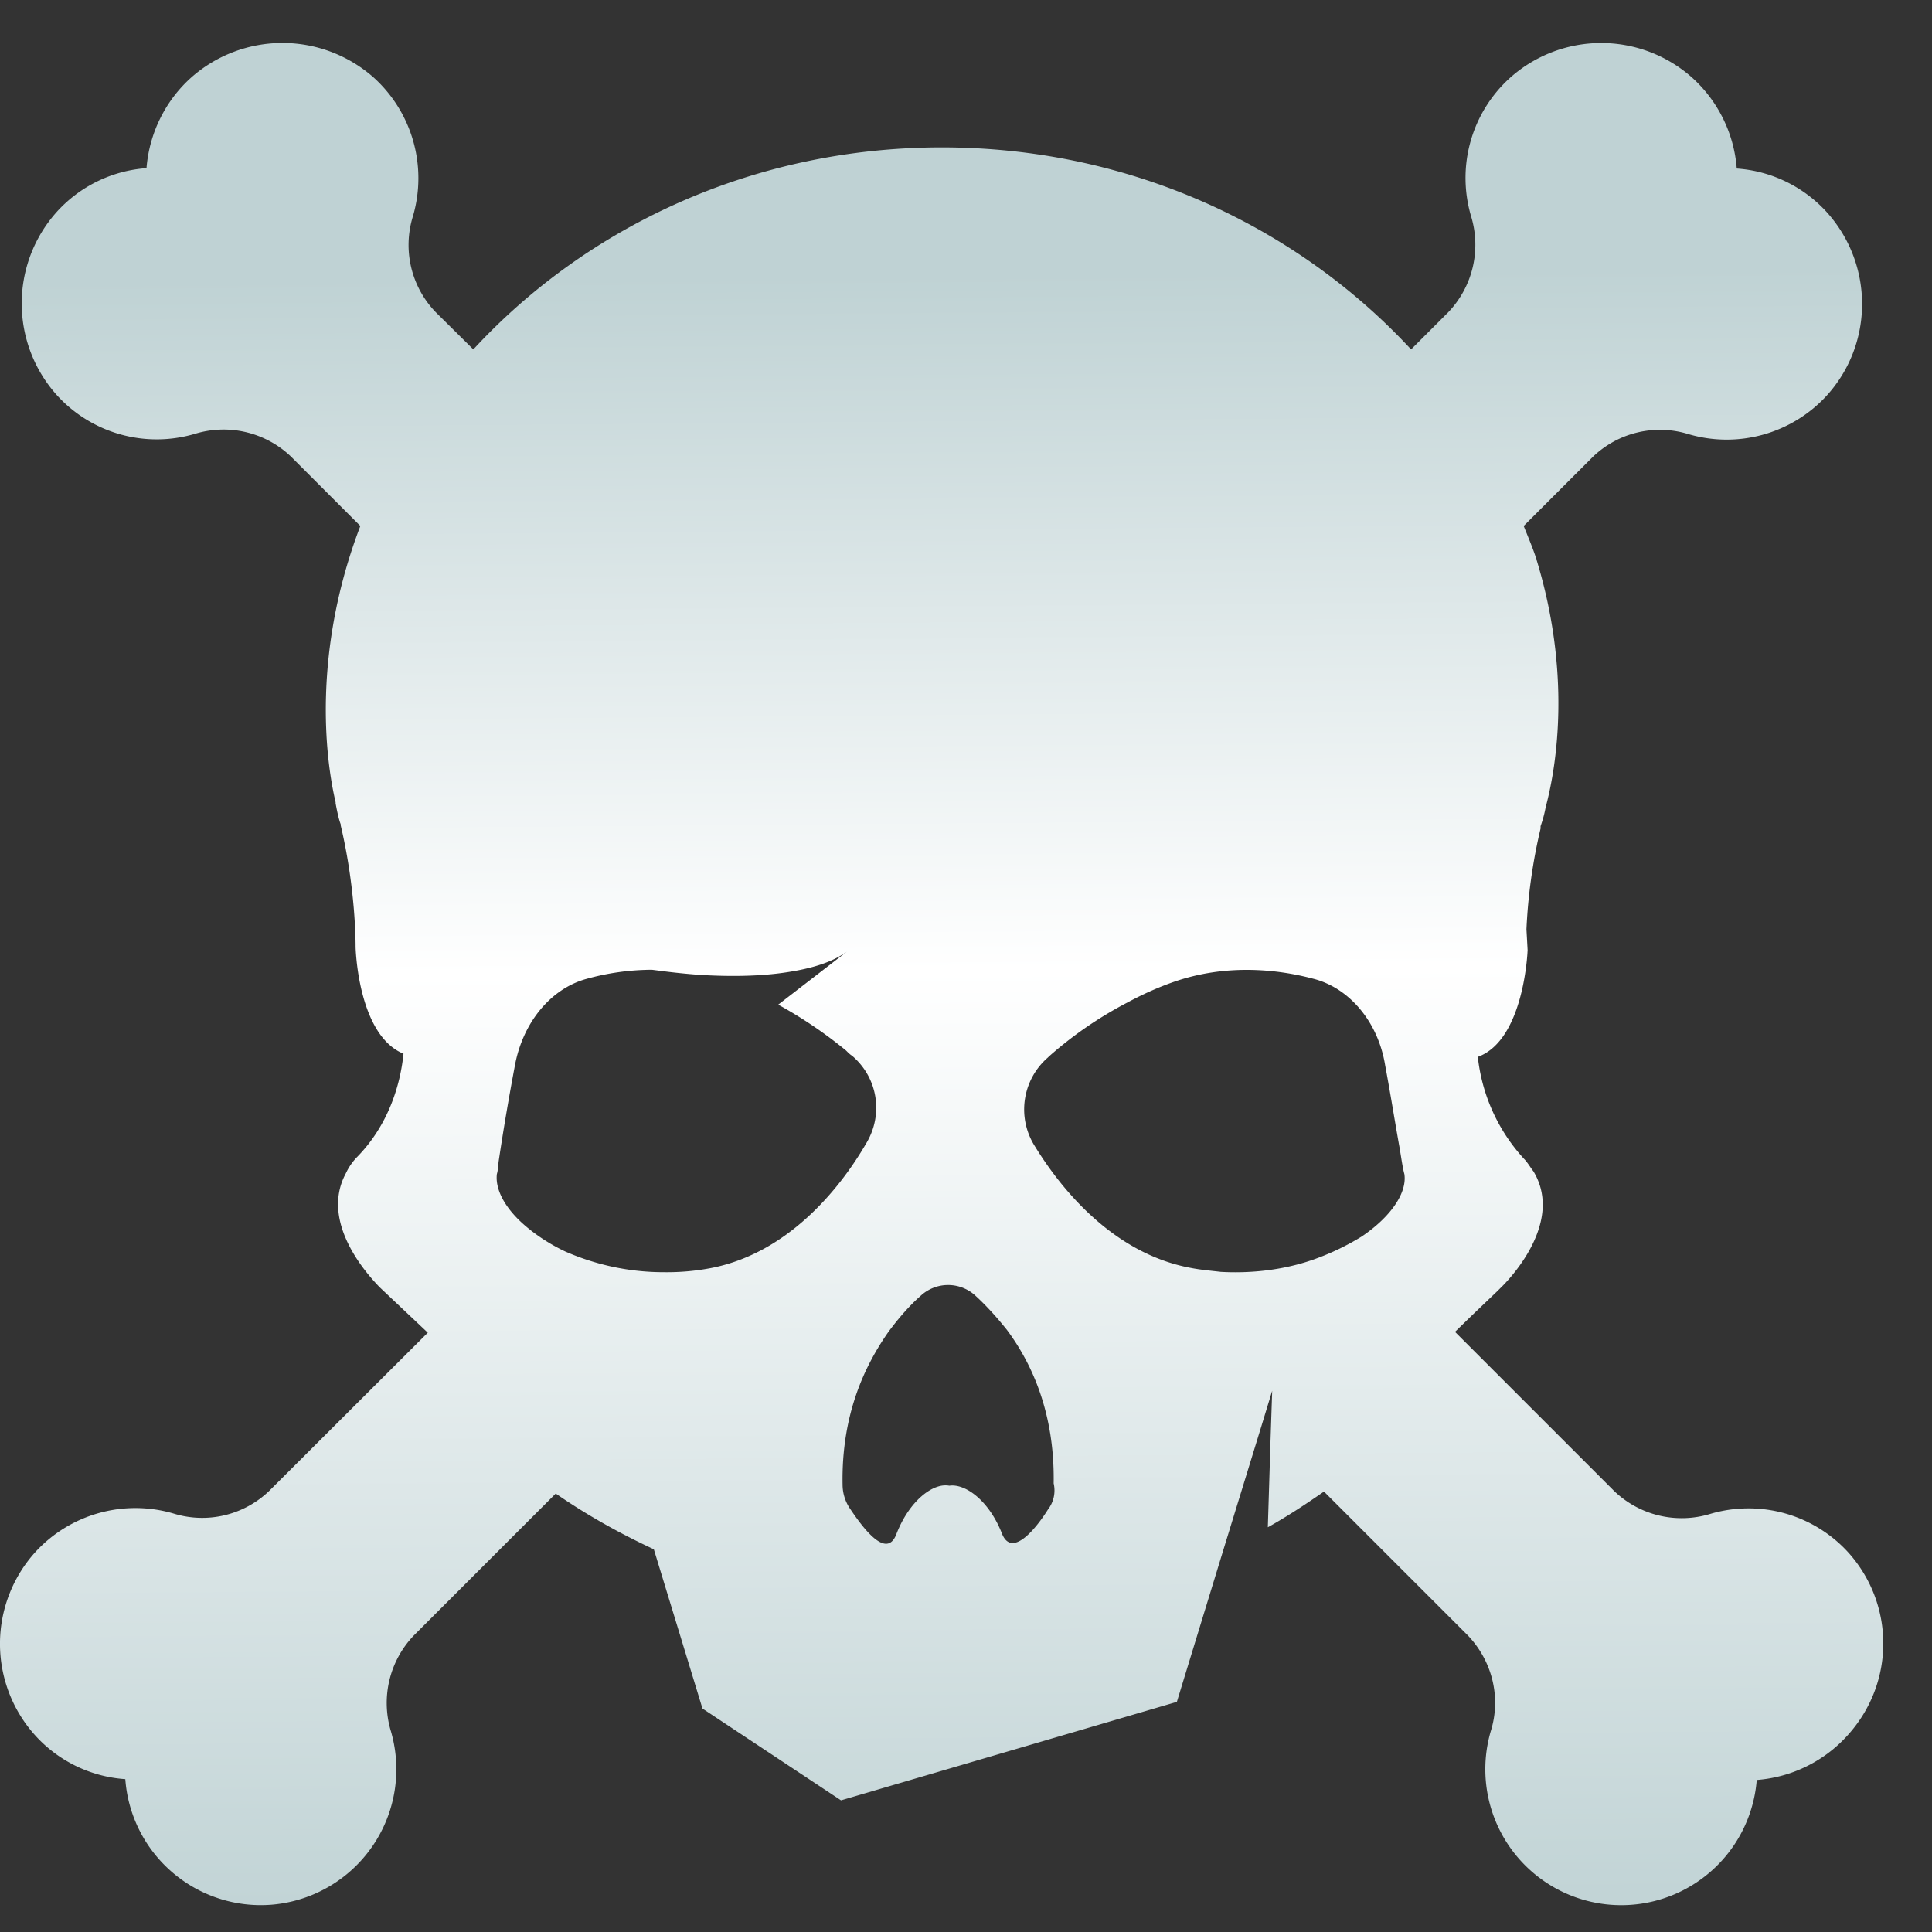 <svg width="35" height="35" fill="none" xmlns="http://www.w3.org/2000/svg"><rect width="100%" height="100%" fill="#333333" stroke="none"/><path d="M33.489 28.13a2.444 2.444 0 0 0-2.51-.703 1.768 1.768 0 0 1-1.734-.413l-2.886-2.886.299-.291.469-.448.057-.057s1.194-1.116.597-2.11c-.057-.072-.107-.164-.178-.235a3.243 3.243 0 0 1-.831-1.841c.845-.306.902-1.934.902-1.934l-.021-.377a9.78 9.78 0 0 1 .256-1.826v-.042a2.22 2.22 0 0 0 .092-.342c.213-.796.455-2.452-.163-4.478 0-.021-.022-.057-.022-.071-.063-.185-.142-.37-.213-.548l1.251-1.25a1.752 1.752 0 0 1 1.735-.413 2.458 2.458 0 0 0 2.509-.704c.846-.938.846-2.36.007-3.305a2.43 2.43 0 0 0-1.642-.803 2.471 2.471 0 0 0-.803-1.642 2.478 2.478 0 0 0-3.306 0 2.443 2.443 0 0 0-.703 2.51 1.768 1.768 0 0 1-.413 1.734l-.675.675c-2.075-2.24-5.11-3.66-8.501-3.66-3.39 0-6.419 1.42-8.487 3.66l-.682-.675A1.752 1.752 0 0 1 7.48 3.92a2.458 2.458 0 0 0-.703-2.509 2.495 2.495 0 0 0-3.313-.007c-.469.42-.76 1.01-.81 1.642a2.424 2.424 0 0 0-1.635.803 2.485 2.485 0 0 0 .007 3.305 2.443 2.443 0 0 0 2.51.704 1.768 1.768 0 0 1 1.734.412l1.258 1.258c-.867 2.268-.64 4.194-.448 5.005v.02c.036.2.071.328.092.378v.02c.27 1.138.27 2.112.27 2.204 0 0 .036 1.593.868 1.934-.071.69-.341 1.357-.832 1.862a1.081 1.081 0 0 0-.213.306c-.505.938.505 1.947.611 2.061l.874.825-2.871 2.864a1.752 1.752 0 0 1-1.735.412 2.458 2.458 0 0 0-2.509.704 2.477 2.477 0 0 0-.007 3.305c.42.47 1.01.76 1.642.803a2.462 2.462 0 0 0 2.644 2.275 2.462 2.462 0 0 0 2.168-3.142 1.768 1.768 0 0 1 .413-1.734l2.573-2.573c.554.384 1.151.718 1.777 1.01l.881 2.885 2.51 1.663 6.084-1.784.846-2.765.675-2.196.206-.675-.029.86-.05 1.613c.356-.199.69-.42 1.017-.647l2.609 2.609c.44.462.604 1.123.412 1.734a2.462 2.462 0 0 0 2.168 3.142 2.462 2.462 0 0 0 2.651-2.26 2.47 2.47 0 0 0 1.642-.804c.867-.952.86-2.373.022-3.312ZM9.606 22.28c-.42-.327-.64-.703-.605-1.01.022-.07.022-.163.036-.255a46.1 46.1 0 0 1 .291-1.713c.143-.775.647-1.393 1.301-1.57a4.49 4.49 0 0 1 1.173-.164c.036 0 .377.056.867.092.47.029 1.066.036 1.607-.05.412-.064.789-.17 1.066-.37l-1.244.96a8 8 0 0 1 1.23.832c.035.035.07.071.106.092.47.398.576 1.067.256 1.593-.49.845-1.443 2.004-2.836 2.26a4.247 4.247 0 0 1-.832.07c-.69 0-1.3-.163-1.784-.376a3.326 3.326 0 0 1-.632-.39Zm9.382 5.061c-.213.341-.647.882-.831.455-.235-.611-.669-.924-.96-.881-.291-.057-.725.27-.96.881-.177.455-.597-.107-.831-.455a.78.78 0 0 1-.142-.448c-.022-1.265.398-2.146.831-2.765.2-.27.398-.49.576-.646a.73.73 0 0 1 1.01 0c.177.163.362.362.56.61.456.612.868 1.515.847 2.78a.564.564 0 0 1-.1.47Zm4.84-4.535c-.49.178-1.08.27-1.712.235-.178-.021-.363-.036-.54-.071-1.394-.256-2.346-1.408-2.85-2.24a1.244 1.244 0 0 1 .255-1.57l.021-.021a7.06 7.06 0 0 1 1.415-.974c.263-.142.54-.27.846-.377.938-.327 1.862-.235 2.53-.057.647.164 1.173.775 1.301 1.571.092.49.178 1.03.256 1.464.035.2.057.377.092.505.05.341-.248.775-.774 1.13a4.579 4.579 0 0 1-.84.405Z" fill="url(#a)"/><defs><linearGradient id="a" x1="4.062" y1="35.317" x2="3.818" y2="5.072" gradientUnits="userSpaceOnUse"><stop stop-color="#BFD2D4"/><stop offset=".583" stop-color="#fff"/><stop offset="1" stop-color="#BFD2D4"/></linearGradient></defs></svg>